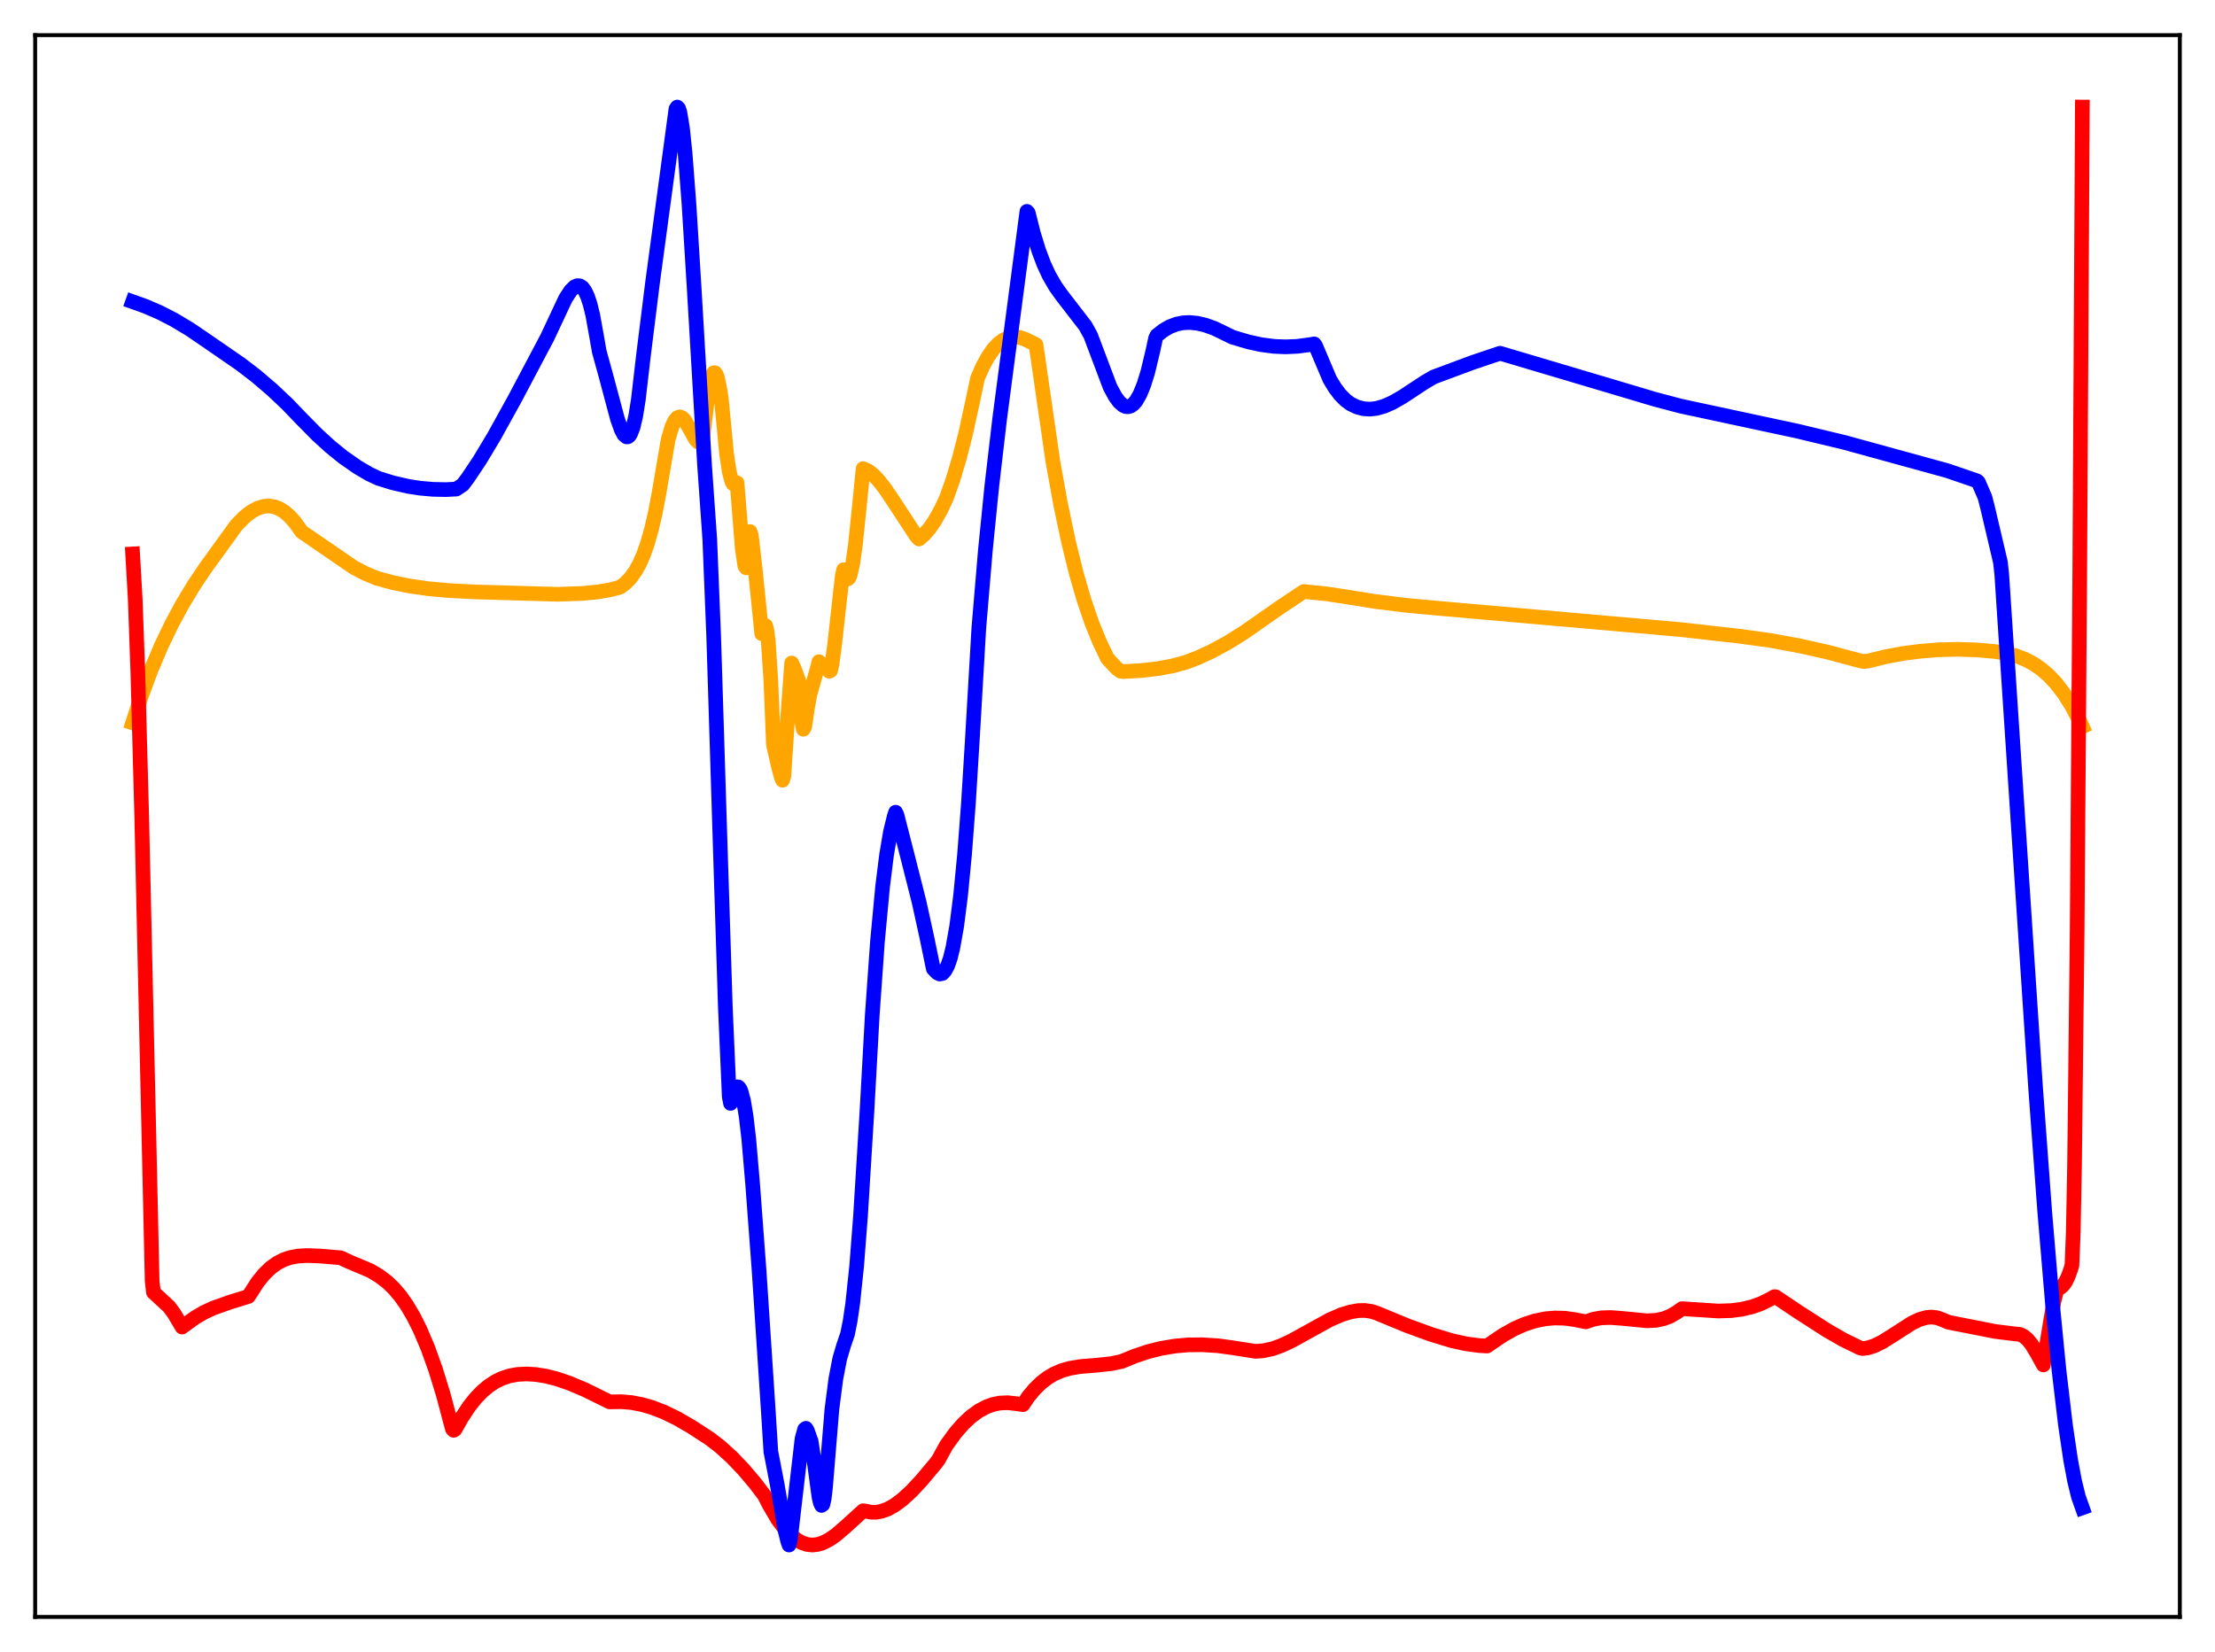 <?xml version="1.0" encoding="utf-8" standalone="no"?>
<!DOCTYPE svg PUBLIC "-//W3C//DTD SVG 1.1//EN"
  "http://www.w3.org/Graphics/SVG/1.1/DTD/svg11.dtd">
<svg xmlns:xlink="http://www.w3.org/1999/xlink" width="453.6pt" height="338.4pt" viewBox="0 0 453.6 338.4" xmlns="http://www.w3.org/2000/svg" version="1.1">
 <defs>
  <style type="text/css">*{stroke-linejoin: round; stroke-linecap: butt}</style>
 </defs>
 <g id="figure_1">
  <g id="patch_1">
   <path d="M 0 338.4 
L 453.6 338.4 
L 453.6 0 
L 0 0 
z
" style="fill: #ffffff"/>
  </g>
  <g id="axes_1">
   <g id="patch_2">
    <path d="M 7.2 331.2 
L 446.4 331.2 
L 446.4 7.2 
L 7.2 7.2 
z
" style="fill: #ffffff"/>
   </g>
   <g id="matplotlib.axis_1"/>
   <g id="matplotlib.axis_2"/>
   <g id="line2d_1">
    <path d="M 27.164 148.062 
L 29.027 142.348 
L 30.89 137.327 
L 33.02 132.287 
L 35.149 127.852 
L 37.279 123.902 
L 39.674 119.923 
L 42.07 116.344 
L 48.458 107.517 
L 50.055 105.906 
L 51.386 104.86 
L 52.717 104.118 
L 54.048 103.71 
L 55.113 103.633 
L 56.177 103.801 
L 57.242 104.213 
L 58.307 104.88 
L 59.372 105.821 
L 60.436 107.027 
L 61.767 108.903 
L 72.415 116.213 
L 74.81 117.464 
L 77.206 118.459 
L 80.4 119.324 
L 83.86 120.03 
L 87.587 120.568 
L 91.846 120.964 
L 97.169 121.242 
L 114.205 121.73 
L 119.263 121.555 
L 122.457 121.244 
L 125.119 120.773 
L 126.982 120.273 
L 128.047 119.486 
L 129.111 118.394 
L 130.176 116.898 
L 130.975 115.44 
L 131.773 113.623 
L 132.572 111.365 
L 133.37 108.581 
L 134.169 105.155 
L 134.967 100.962 
L 136.831 89.998 
L 137.629 87.338 
L 138.161 86.201 
L 138.694 85.566 
L 139.226 85.385 
L 139.759 85.623 
L 140.291 86.209 
L 141.089 87.548 
L 142.42 89.97 
L 142.953 90.517 
L 143.219 90.591 
L 143.485 90.49 
L 143.751 90.023 
L 144.017 88.78 
L 145.082 80.114 
L 145.615 77.532 
L 145.881 76.769 
L 146.147 76.371 
L 146.413 76.342 
L 146.679 76.689 
L 146.945 77.421 
L 147.478 80.056 
L 147.744 81.97 
L 148.809 93.086 
L 149.341 96.609 
L 149.873 98.65 
L 150.14 99.111 
L 150.406 99.196 
L 150.672 98.909 
L 150.938 98.901 
L 152.003 112.317 
L 152.535 115.947 
L 152.801 116.309 
L 153.068 115.412 
L 153.334 113.018 
L 153.6 108.88 
L 153.866 109.695 
L 154.665 116.692 
L 155.996 129.79 
L 156.262 129.739 
L 156.528 128.368 
L 156.794 128.158 
L 157.06 129.135 
L 157.327 131.322 
L 157.859 139.419 
L 158.391 152.539 
L 159.456 157.206 
L 159.988 159.192 
L 160.255 159.818 
L 160.521 158.939 
L 161.319 146.777 
L 162.118 135.809 
L 162.65 136.935 
L 163.715 139.891 
L 164.247 148.013 
L 164.513 149.374 
L 164.78 148.91 
L 165.312 145.291 
L 165.844 142.314 
L 167.441 136.611 
L 167.708 135.533 
L 169.837 137.498 
L 170.103 137.344 
L 170.369 136.105 
L 170.902 132.151 
L 172.499 117.857 
L 172.765 116.699 
L 173.297 118.391 
L 173.564 118.605 
L 173.83 118.403 
L 174.096 117.797 
L 174.628 115.433 
L 175.161 111.686 
L 175.959 103.955 
L 176.758 95.991 
L 177.823 96.485 
L 178.887 97.312 
L 179.952 98.433 
L 181.283 100.149 
L 183.146 102.929 
L 187.671 109.845 
L 188.204 110.404 
L 189.268 109.485 
L 190.333 108.254 
L 191.398 106.71 
L 192.729 104.347 
L 193.793 102.044 
L 195.124 98.329 
L 196.455 93.871 
L 197.786 88.643 
L 199.383 81.322 
L 200.182 77.471 
L 201.247 75.066 
L 202.311 73.107 
L 203.376 71.563 
L 204.441 70.409 
L 205.505 69.615 
L 206.57 69.15 
L 207.635 68.986 
L 208.7 69.088 
L 209.764 69.423 
L 211.894 70.448 
L 212.16 70.606 
L 215.62 94.558 
L 217.217 103.403 
L 218.815 110.99 
L 220.412 117.469 
L 222.009 122.972 
L 223.606 127.627 
L 225.203 131.557 
L 226.8 134.877 
L 228.663 136.874 
L 229.462 137.486 
L 229.994 137.565 
L 233.721 137.353 
L 237.181 136.945 
L 240.109 136.402 
L 242.771 135.683 
L 245.167 134.782 
L 248.095 133.441 
L 251.289 131.715 
L 254.749 129.562 
L 258.476 126.955 
L 261.936 124.531 
L 266.993 121.159 
L 271.785 121.655 
L 276.044 122.31 
L 281.633 123.203 
L 288.022 124 
L 296.007 124.728 
L 344.186 128.957 
L 355.898 130.273 
L 362.553 131.183 
L 368.409 132.266 
L 374.265 133.572 
L 378.79 134.784 
L 381.452 135.481 
L 382.516 135.423 
L 386.243 134.496 
L 389.703 133.854 
L 393.164 133.406 
L 396.89 133.1 
L 400.883 132.996 
L 404.876 133.129 
L 408.602 133.457 
L 410.998 133.838 
L 412.861 134.341 
L 414.724 135.06 
L 416.321 135.893 
L 417.919 136.971 
L 419.516 138.335 
L 421.113 140.039 
L 422.71 142.134 
L 424.307 144.675 
L 425.904 147.721 
L 426.436 148.858 
L 426.436 148.858 
" clip-path="url(#p56ee8a85b3)" style="fill: none; stroke: #ffa500; stroke-width: 3; stroke-linecap: square"/>
   </g>
   <g id="line2d_2">
    <path d="M 27.164 113.465 
L 27.696 122.801 
L 28.228 137.769 
L 29.027 167.434 
L 30.624 238.403 
L 31.156 262.373 
L 31.423 264.709 
L 34.617 267.658 
L 35.681 269.102 
L 37.012 271.363 
L 37.279 271.823 
L 39.94 269.898 
L 41.804 268.807 
L 43.667 267.948 
L 47.127 266.715 
L 50.854 265.565 
L 51.386 264.764 
L 52.717 262.687 
L 54.048 261.028 
L 55.379 259.733 
L 56.71 258.76 
L 58.041 258.065 
L 59.372 257.6 
L 60.969 257.29 
L 62.832 257.178 
L 65.494 257.272 
L 69.753 257.633 
L 71.616 258.496 
L 75.875 260.29 
L 77.738 261.422 
L 79.335 262.638 
L 80.666 263.92 
L 81.997 265.486 
L 83.328 267.381 
L 84.659 269.635 
L 85.99 272.282 
L 87.587 276.039 
L 89.184 280.483 
L 90.781 285.68 
L 92.378 291.697 
L 92.644 292.686 
L 92.911 292.976 
L 93.177 292.819 
L 94.508 290.441 
L 96.105 288.036 
L 97.436 286.373 
L 98.767 284.996 
L 100.097 283.883 
L 101.428 283.011 
L 102.759 282.356 
L 104.356 281.824 
L 105.953 281.528 
L 107.817 281.431 
L 109.68 281.54 
L 111.809 281.877 
L 113.939 282.414 
L 116.601 283.317 
L 119.795 284.666 
L 123.521 286.499 
L 124.852 287.156 
L 127.248 287.111 
L 129.377 287.299 
L 131.507 287.709 
L 133.636 288.331 
L 136.032 289.266 
L 138.694 290.565 
L 141.622 292.263 
L 145.348 294.689 
L 147.478 296.333 
L 149.873 298.505 
L 152.269 301.015 
L 154.665 303.846 
L 156.528 306.303 
L 157.593 308.359 
L 159.19 311.097 
L 160.521 312.919 
L 161.852 314.357 
L 163.183 315.429 
L 164.247 316.018 
L 165.312 316.364 
L 166.377 316.473 
L 167.441 316.356 
L 168.506 316.029 
L 169.837 315.351 
L 171.168 314.429 
L 173.031 312.841 
L 176.758 309.449 
L 177.29 309.524 
L 178.355 309.75 
L 179.42 309.762 
L 180.484 309.577 
L 181.815 309.092 
L 183.146 308.355 
L 184.743 307.182 
L 186.607 305.481 
L 188.736 303.201 
L 191.664 299.703 
L 192.196 298.968 
L 193.793 296.054 
L 195.657 293.486 
L 197.254 291.655 
L 198.851 290.16 
L 200.448 288.994 
L 202.045 288.146 
L 203.376 287.672 
L 204.707 287.399 
L 206.304 287.319 
L 207.901 287.489 
L 209.498 287.715 
L 210.563 286.117 
L 211.894 284.517 
L 213.225 283.225 
L 214.556 282.203 
L 215.887 281.416 
L 217.484 280.731 
L 219.081 280.275 
L 221.21 279.919 
L 224.671 279.632 
L 227.599 279.317 
L 229.728 278.864 
L 232.39 277.771 
L 235.052 276.878 
L 237.713 276.205 
L 240.641 275.712 
L 243.303 275.48 
L 246.231 275.449 
L 249.425 275.652 
L 252.353 276.054 
L 257.145 276.802 
L 258.742 276.677 
L 260.605 276.271 
L 262.468 275.599 
L 264.598 274.599 
L 267.792 272.829 
L 272.317 270.335 
L 274.713 269.295 
L 276.576 268.73 
L 278.173 268.451 
L 279.504 268.424 
L 280.835 268.615 
L 281.9 268.952 
L 288.288 271.587 
L 293.079 273.328 
L 297.338 274.625 
L 300.266 275.263 
L 302.928 275.617 
L 304.525 275.708 
L 305.324 275.158 
L 307.719 273.528 
L 310.115 272.18 
L 312.244 271.24 
L 314.374 270.558 
L 316.503 270.131 
L 318.367 269.968 
L 320.496 270.019 
L 322.625 270.323 
L 324.755 270.759 
L 326.352 270.213 
L 327.949 269.935 
L 329.812 269.87 
L 332.208 270.052 
L 337.265 270.544 
L 339.129 270.446 
L 340.726 270.108 
L 342.057 269.591 
L 343.388 268.813 
L 344.452 268.056 
L 351.905 268.545 
L 354.567 268.453 
L 356.697 268.178 
L 358.826 267.673 
L 360.689 267.004 
L 362.553 266.079 
L 363.351 265.607 
L 363.617 265.611 
L 368.143 268.65 
L 373.999 272.419 
L 377.459 274.418 
L 380.919 276.108 
L 381.452 276.23 
L 382.516 276.086 
L 383.847 275.665 
L 385.444 274.885 
L 387.574 273.551 
L 391.567 270.986 
L 393.164 270.246 
L 394.495 269.872 
L 395.559 269.778 
L 396.624 269.903 
L 397.689 270.277 
L 399.02 270.84 
L 408.602 272.728 
L 412.595 273.223 
L 413.66 273.33 
L 414.458 273.723 
L 415.257 274.407 
L 416.055 275.399 
L 417.12 277.164 
L 418.451 279.579 
L 419.516 273.109 
L 420.58 266.727 
L 421.113 264.542 
L 421.379 263.935 
L 421.645 263.769 
L 421.911 263.763 
L 422.444 263.327 
L 422.976 262.594 
L 423.508 261.518 
L 424.041 260.05 
L 424.307 259.123 
L 424.573 252.448 
L 424.839 238.555 
L 425.372 190.35 
L 425.904 116.969 
L 426.436 21.927 
L 426.436 21.927 
" clip-path="url(#p56ee8a85b3)" style="fill: none; stroke: #ff0000; stroke-width: 3; stroke-linecap: square"/>
   </g>
   <g id="line2d_3">
    <path d="M 27.164 61.8 
L 29.825 62.754 
L 32.753 64.024 
L 35.681 65.531 
L 38.876 67.45 
L 41.804 69.442 
L 45.796 72.191 
L 49.257 74.582 
L 52.451 77.033 
L 55.645 79.756 
L 58.839 82.767 
L 61.767 85.817 
L 64.961 89.053 
L 67.623 91.483 
L 70.285 93.645 
L 73.213 95.687 
L 75.609 97.094 
L 77.472 97.971 
L 80.4 98.886 
L 83.594 99.623 
L 85.99 99.995 
L 88.652 100.231 
L 91.313 100.286 
L 93.443 100.178 
L 94.774 99.287 
L 95.839 97.871 
L 98.234 94.283 
L 101.162 89.405 
L 105.421 81.701 
L 112.076 69.118 
L 115.802 61.167 
L 116.867 59.533 
L 117.665 58.754 
L 118.198 58.514 
L 118.73 58.544 
L 119.263 58.884 
L 119.795 59.605 
L 120.327 60.737 
L 120.86 62.364 
L 121.392 64.541 
L 122.191 68.99 
L 122.723 72.02 
L 124.054 76.848 
L 126.449 85.818 
L 127.248 88.06 
L 127.78 89.051 
L 128.313 89.489 
L 128.579 89.472 
L 128.845 89.275 
L 129.111 88.893 
L 129.644 87.522 
L 130.176 85.254 
L 130.708 81.971 
L 131.773 72.796 
L 133.636 57.846 
L 138.428 22.299 
L 138.694 21.927 
L 138.96 22.188 
L 139.226 23.003 
L 139.759 26.231 
L 140.291 31.313 
L 141.089 41.728 
L 142.154 59.028 
L 144.284 95.279 
L 145.348 110.41 
L 146.147 130.201 
L 147.478 172.916 
L 148.543 206.374 
L 149.341 224.658 
L 149.607 226.011 
L 150.14 223.996 
L 150.672 222.848 
L 150.938 222.622 
L 151.204 222.649 
L 151.471 222.935 
L 151.737 223.492 
L 152.269 225.474 
L 152.801 228.694 
L 153.334 233.259 
L 154.132 242.566 
L 155.463 260.445 
L 157.327 288.839 
L 157.859 297.36 
L 158.391 300.088 
L 159.19 304.269 
L 160.787 313.55 
L 161.319 315.714 
L 161.585 316.473 
L 161.852 315.354 
L 164.247 294.694 
L 164.78 292.756 
L 165.046 292.566 
L 165.312 292.981 
L 166.111 295.226 
L 166.643 298.729 
L 167.708 306.578 
L 167.974 307.783 
L 168.24 308.363 
L 168.506 308.162 
L 168.772 307.029 
L 169.039 304.802 
L 170.369 288.616 
L 171.168 282.429 
L 171.967 278.302 
L 172.765 275.595 
L 173.564 273.252 
L 174.096 270.595 
L 174.628 266.942 
L 175.427 259.386 
L 176.225 249.032 
L 177.556 227.349 
L 178.621 208.008 
L 179.686 192.922 
L 180.751 181.547 
L 181.549 175.159 
L 182.348 170.412 
L 183.146 167.148 
L 183.412 166.366 
L 183.679 166.927 
L 185.808 175.239 
L 188.204 184.718 
L 189.801 191.982 
L 191.132 198.447 
L 191.93 199.267 
L 192.463 199.516 
L 192.995 199.403 
L 193.527 198.827 
L 194.06 197.831 
L 194.592 196.309 
L 195.124 194.169 
L 195.923 189.668 
L 196.721 183.374 
L 197.52 175.078 
L 198.319 164.543 
L 199.117 151.576 
L 200.448 128.677 
L 201.779 112.841 
L 203.11 99.55 
L 204.707 85.866 
L 207.103 67.572 
L 210.297 43.293 
L 210.563 43.588 
L 211.628 47.801 
L 212.692 51.267 
L 213.757 54.096 
L 214.822 56.4 
L 216.153 58.701 
L 217.484 60.56 
L 222.275 66.771 
L 223.34 68.698 
L 227.332 79.287 
L 228.397 81.251 
L 229.196 82.333 
L 229.994 83.035 
L 230.527 83.276 
L 231.059 83.312 
L 231.591 83.145 
L 232.124 82.749 
L 232.656 82.131 
L 233.455 80.738 
L 234.253 78.772 
L 235.052 76.204 
L 236.116 71.777 
L 236.649 69.277 
L 236.915 68.714 
L 238.246 67.67 
L 239.577 66.907 
L 240.908 66.4 
L 242.239 66.124 
L 243.569 66.057 
L 245.167 66.206 
L 246.764 66.57 
L 248.627 67.233 
L 250.756 68.26 
L 252.353 69.044 
L 255.548 70.007 
L 258.209 70.591 
L 260.871 70.943 
L 263.267 71.045 
L 265.663 70.94 
L 268.324 70.59 
L 269.123 70.439 
L 269.389 70.768 
L 272.317 77.695 
L 273.382 79.457 
L 274.447 80.857 
L 275.511 81.937 
L 276.576 82.734 
L 277.907 83.374 
L 279.238 83.722 
L 280.569 83.806 
L 281.9 83.652 
L 283.497 83.192 
L 285.094 82.492 
L 287.223 81.28 
L 291.748 78.299 
L 293.612 77.209 
L 301.597 74.239 
L 307.187 72.356 
L 329.546 79 
L 338.863 81.777 
L 344.186 83.184 
L 368.143 88.323 
L 377.725 90.626 
L 398.753 96.404 
L 404.609 98.41 
L 404.876 98.508 
L 405.142 98.757 
L 406.473 101.817 
L 407.005 103.865 
L 409.667 115.195 
L 409.933 117.685 
L 412.861 162.204 
L 416.854 222.753 
L 418.717 248.01 
L 420.314 267.04 
L 421.645 280.63 
L 422.976 291.892 
L 424.041 299.081 
L 424.839 303.337 
L 425.638 306.607 
L 426.436 308.85 
L 426.436 308.85 
" clip-path="url(#p56ee8a85b3)" style="fill: none; stroke: #0000ff; stroke-width: 3; stroke-linecap: square"/>
   </g>
   <g id="patch_3">
    <path d="M 7.2 331.2 
L 7.2 7.2 
" style="fill: none; stroke: #000000; stroke-width: 0.8; stroke-linejoin: miter; stroke-linecap: square"/>
   </g>
   <g id="patch_4">
    <path d="M 446.4 331.2 
L 446.4 7.2 
" style="fill: none; stroke: #000000; stroke-width: 0.8; stroke-linejoin: miter; stroke-linecap: square"/>
   </g>
   <g id="patch_5">
    <path d="M 7.2 331.2 
L 446.4 331.2 
" style="fill: none; stroke: #000000; stroke-width: 0.8; stroke-linejoin: miter; stroke-linecap: square"/>
   </g>
   <g id="patch_6">
    <path d="M 7.2 7.2 
L 446.4 7.2 
" style="fill: none; stroke: #000000; stroke-width: 0.8; stroke-linejoin: miter; stroke-linecap: square"/>
   </g>
  </g>
 </g>
 <defs>
  <clipPath id="p56ee8a85b3">
   <rect x="7.2" y="7.2" width="439.2" height="324"/>
  </clipPath>
 </defs>
</svg>
